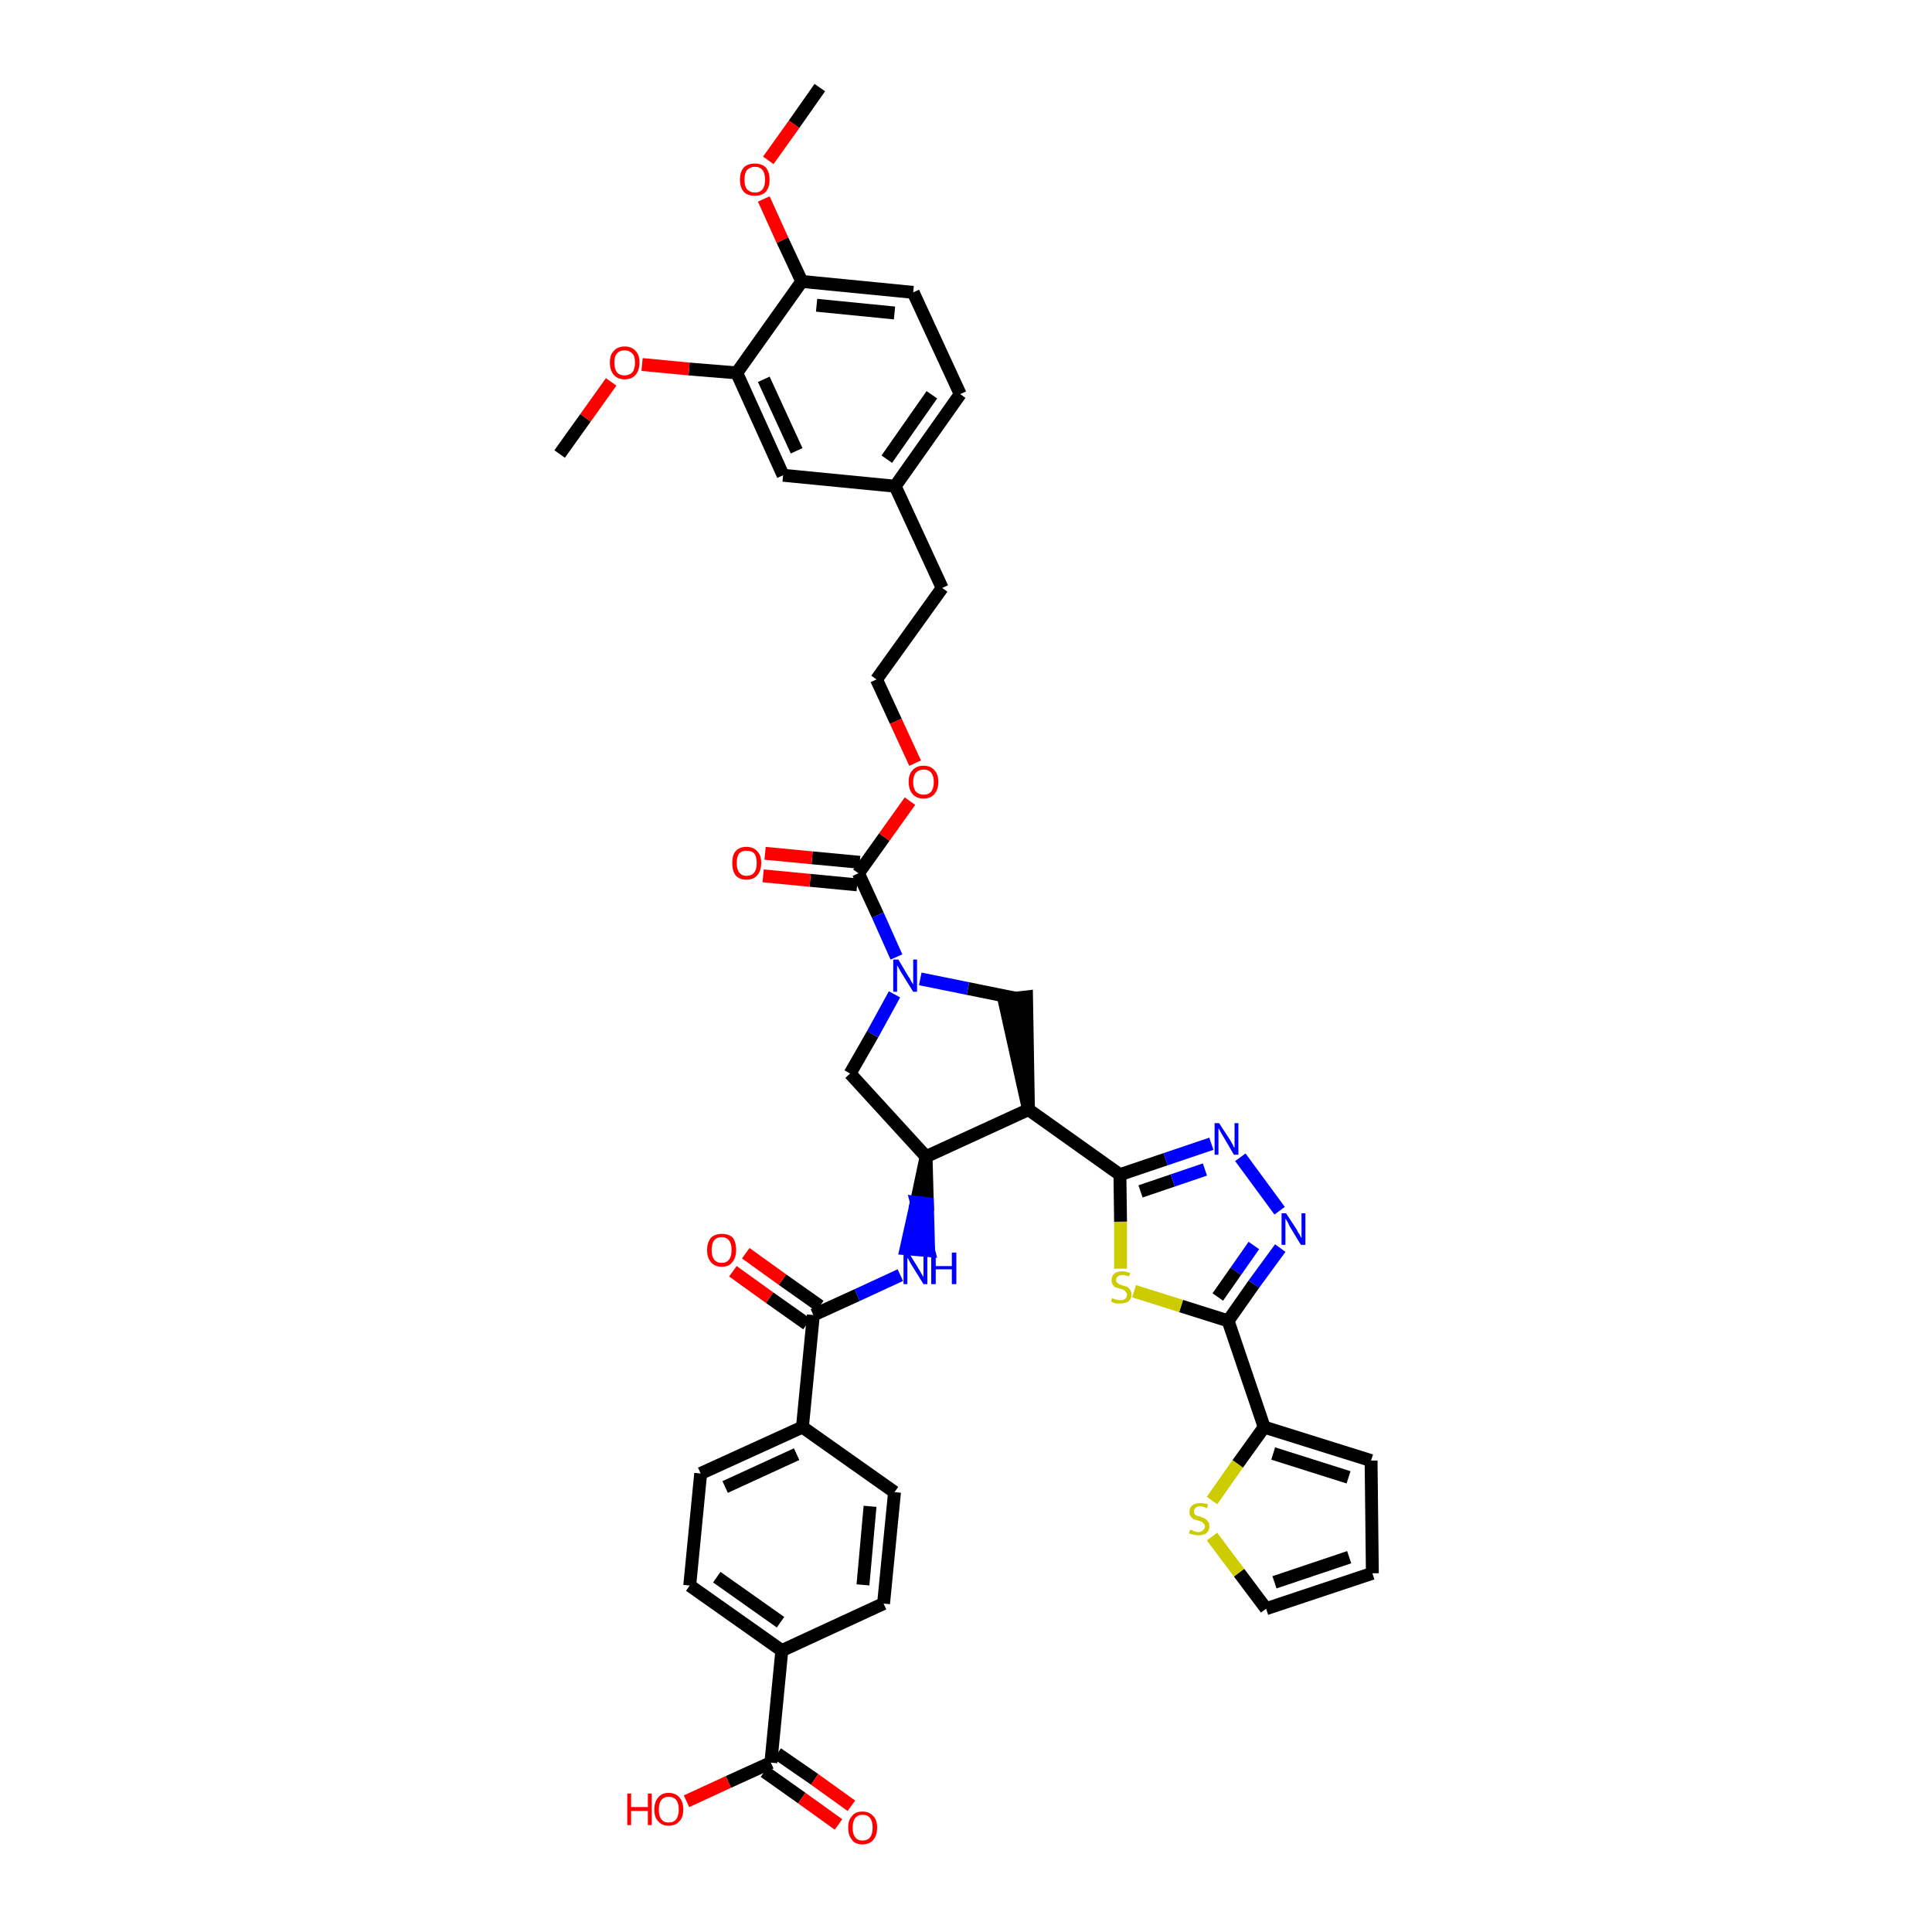<?xml version='1.0' encoding='iso-8859-1'?>
<svg version='1.1' baseProfile='full'
              xmlns='http://www.w3.org/2000/svg'
                      xmlns:rdkit='http://www.rdkit.org/xml'
                      xmlns:xlink='http://www.w3.org/1999/xlink'
                  xml:space='preserve'
width='300px' height='300px' viewBox='0 0 300 300'>
<!-- END OF HEADER -->
<path class='bond-0 atom-0 atom-1' d='M 127.3,13.6 L 123.3,19.3' style='fill:none;fill-rule:evenodd;stroke:#000000;stroke-width:2.0px;stroke-linecap:butt;stroke-linejoin:miter;stroke-opacity:1' />
<path class='bond-0 atom-0 atom-1' d='M 123.3,19.3 L 119.3,24.9' style='fill:none;fill-rule:evenodd;stroke:#FF0000;stroke-width:2.0px;stroke-linecap:butt;stroke-linejoin:miter;stroke-opacity:1' />
<path class='bond-1 atom-1 atom-2' d='M 118.6,30.9 L 121.5,37.3' style='fill:none;fill-rule:evenodd;stroke:#FF0000;stroke-width:2.0px;stroke-linecap:butt;stroke-linejoin:miter;stroke-opacity:1' />
<path class='bond-1 atom-1 atom-2' d='M 121.5,37.3 L 124.5,43.7' style='fill:none;fill-rule:evenodd;stroke:#000000;stroke-width:2.0px;stroke-linecap:butt;stroke-linejoin:miter;stroke-opacity:1' />
<path class='bond-2 atom-2 atom-3' d='M 124.5,43.7 L 141.8,45.4' style='fill:none;fill-rule:evenodd;stroke:#000000;stroke-width:2.0px;stroke-linecap:butt;stroke-linejoin:miter;stroke-opacity:1' />
<path class='bond-2 atom-2 atom-3' d='M 126.8,47.4 L 138.9,48.6' style='fill:none;fill-rule:evenodd;stroke:#000000;stroke-width:2.0px;stroke-linecap:butt;stroke-linejoin:miter;stroke-opacity:1' />
<path class='bond-41 atom-39 atom-2' d='M 114.4,57.9 L 124.5,43.7' style='fill:none;fill-rule:evenodd;stroke:#000000;stroke-width:2.0px;stroke-linecap:butt;stroke-linejoin:miter;stroke-opacity:1' />
<path class='bond-3 atom-3 atom-4' d='M 141.8,45.4 L 149.1,61.2' style='fill:none;fill-rule:evenodd;stroke:#000000;stroke-width:2.0px;stroke-linecap:butt;stroke-linejoin:miter;stroke-opacity:1' />
<path class='bond-4 atom-4 atom-5' d='M 149.1,61.2 L 139.0,75.5' style='fill:none;fill-rule:evenodd;stroke:#000000;stroke-width:2.0px;stroke-linecap:butt;stroke-linejoin:miter;stroke-opacity:1' />
<path class='bond-4 atom-4 atom-5' d='M 144.7,61.3 L 137.7,71.3' style='fill:none;fill-rule:evenodd;stroke:#000000;stroke-width:2.0px;stroke-linecap:butt;stroke-linejoin:miter;stroke-opacity:1' />
<path class='bond-5 atom-5 atom-6' d='M 139.0,75.5 L 146.3,91.3' style='fill:none;fill-rule:evenodd;stroke:#000000;stroke-width:2.0px;stroke-linecap:butt;stroke-linejoin:miter;stroke-opacity:1' />
<path class='bond-37 atom-5 atom-38' d='M 139.0,75.5 L 121.6,73.8' style='fill:none;fill-rule:evenodd;stroke:#000000;stroke-width:2.0px;stroke-linecap:butt;stroke-linejoin:miter;stroke-opacity:1' />
<path class='bond-6 atom-6 atom-7' d='M 146.3,91.3 L 136.1,105.5' style='fill:none;fill-rule:evenodd;stroke:#000000;stroke-width:2.0px;stroke-linecap:butt;stroke-linejoin:miter;stroke-opacity:1' />
<path class='bond-7 atom-7 atom-8' d='M 136.1,105.5 L 139.1,112.0' style='fill:none;fill-rule:evenodd;stroke:#000000;stroke-width:2.0px;stroke-linecap:butt;stroke-linejoin:miter;stroke-opacity:1' />
<path class='bond-7 atom-7 atom-8' d='M 139.1,112.0 L 142.1,118.5' style='fill:none;fill-rule:evenodd;stroke:#FF0000;stroke-width:2.0px;stroke-linecap:butt;stroke-linejoin:miter;stroke-opacity:1' />
<path class='bond-8 atom-8 atom-9' d='M 141.3,124.4 L 137.3,130.0' style='fill:none;fill-rule:evenodd;stroke:#FF0000;stroke-width:2.0px;stroke-linecap:butt;stroke-linejoin:miter;stroke-opacity:1' />
<path class='bond-8 atom-8 atom-9' d='M 137.3,130.0 L 133.3,135.6' style='fill:none;fill-rule:evenodd;stroke:#000000;stroke-width:2.0px;stroke-linecap:butt;stroke-linejoin:miter;stroke-opacity:1' />
<path class='bond-9 atom-9 atom-10' d='M 133.5,133.9 L 126.1,133.2' style='fill:none;fill-rule:evenodd;stroke:#000000;stroke-width:2.0px;stroke-linecap:butt;stroke-linejoin:miter;stroke-opacity:1' />
<path class='bond-9 atom-9 atom-10' d='M 126.1,133.2 L 118.8,132.5' style='fill:none;fill-rule:evenodd;stroke:#FF0000;stroke-width:2.0px;stroke-linecap:butt;stroke-linejoin:miter;stroke-opacity:1' />
<path class='bond-9 atom-9 atom-10' d='M 133.1,137.4 L 125.8,136.7' style='fill:none;fill-rule:evenodd;stroke:#000000;stroke-width:2.0px;stroke-linecap:butt;stroke-linejoin:miter;stroke-opacity:1' />
<path class='bond-9 atom-9 atom-10' d='M 125.8,136.7 L 118.5,136.0' style='fill:none;fill-rule:evenodd;stroke:#FF0000;stroke-width:2.0px;stroke-linecap:butt;stroke-linejoin:miter;stroke-opacity:1' />
<path class='bond-10 atom-9 atom-11' d='M 133.3,135.6 L 136.3,142.1' style='fill:none;fill-rule:evenodd;stroke:#000000;stroke-width:2.0px;stroke-linecap:butt;stroke-linejoin:miter;stroke-opacity:1' />
<path class='bond-10 atom-9 atom-11' d='M 136.3,142.1 L 139.2,148.6' style='fill:none;fill-rule:evenodd;stroke:#0000FF;stroke-width:2.0px;stroke-linecap:butt;stroke-linejoin:miter;stroke-opacity:1' />
<path class='bond-11 atom-11 atom-12' d='M 138.9,154.4 L 135.5,160.6' style='fill:none;fill-rule:evenodd;stroke:#0000FF;stroke-width:2.0px;stroke-linecap:butt;stroke-linejoin:miter;stroke-opacity:1' />
<path class='bond-11 atom-11 atom-12' d='M 135.5,160.6 L 132.0,166.7' style='fill:none;fill-rule:evenodd;stroke:#000000;stroke-width:2.0px;stroke-linecap:butt;stroke-linejoin:miter;stroke-opacity:1' />
<path class='bond-42 atom-37 atom-11' d='M 157.7,155.0 L 150.3,153.5' style='fill:none;fill-rule:evenodd;stroke:#000000;stroke-width:2.0px;stroke-linecap:butt;stroke-linejoin:miter;stroke-opacity:1' />
<path class='bond-42 atom-37 atom-11' d='M 150.3,153.5 L 142.9,152.0' style='fill:none;fill-rule:evenodd;stroke:#0000FF;stroke-width:2.0px;stroke-linecap:butt;stroke-linejoin:miter;stroke-opacity:1' />
<path class='bond-12 atom-12 atom-13' d='M 132.0,166.7 L 143.8,179.6' style='fill:none;fill-rule:evenodd;stroke:#000000;stroke-width:2.0px;stroke-linecap:butt;stroke-linejoin:miter;stroke-opacity:1' />
<path class='bond-13 atom-13 atom-14' d='M 143.8,179.6 L 142.3,186.7 L 144.0,186.9 Z' style='fill:#000000;fill-rule:evenodd;fill-opacity:1;stroke:#000000;stroke-width:2.0px;stroke-linecap:butt;stroke-linejoin:miter;stroke-opacity:1;' />
<path class='bond-13 atom-13 atom-14' d='M 142.3,186.7 L 144.2,194.2 L 140.7,193.9 Z' style='fill:#0000FF;fill-rule:evenodd;fill-opacity:1;stroke:#0000FF;stroke-width:2.0px;stroke-linecap:butt;stroke-linejoin:miter;stroke-opacity:1;' />
<path class='bond-13 atom-13 atom-14' d='M 142.3,186.7 L 144.0,186.9 L 144.2,194.2 Z' style='fill:#0000FF;fill-rule:evenodd;fill-opacity:1;stroke:#0000FF;stroke-width:2.0px;stroke-linecap:butt;stroke-linejoin:miter;stroke-opacity:1;' />
<path class='bond-25 atom-13 atom-26' d='M 143.8,179.6 L 159.7,172.3' style='fill:none;fill-rule:evenodd;stroke:#000000;stroke-width:2.0px;stroke-linecap:butt;stroke-linejoin:miter;stroke-opacity:1' />
<path class='bond-14 atom-14 atom-15' d='M 139.8,198.0 L 133.1,201.1' style='fill:none;fill-rule:evenodd;stroke:#0000FF;stroke-width:2.0px;stroke-linecap:butt;stroke-linejoin:miter;stroke-opacity:1' />
<path class='bond-14 atom-14 atom-15' d='M 133.1,201.1 L 126.3,204.2' style='fill:none;fill-rule:evenodd;stroke:#000000;stroke-width:2.0px;stroke-linecap:butt;stroke-linejoin:miter;stroke-opacity:1' />
<path class='bond-15 atom-15 atom-16' d='M 127.3,202.8 L 121.5,198.7' style='fill:none;fill-rule:evenodd;stroke:#000000;stroke-width:2.0px;stroke-linecap:butt;stroke-linejoin:miter;stroke-opacity:1' />
<path class='bond-15 atom-15 atom-16' d='M 121.5,198.7 L 115.8,194.6' style='fill:none;fill-rule:evenodd;stroke:#FF0000;stroke-width:2.0px;stroke-linecap:butt;stroke-linejoin:miter;stroke-opacity:1' />
<path class='bond-15 atom-15 atom-16' d='M 125.3,205.6 L 119.5,201.5' style='fill:none;fill-rule:evenodd;stroke:#000000;stroke-width:2.0px;stroke-linecap:butt;stroke-linejoin:miter;stroke-opacity:1' />
<path class='bond-15 atom-15 atom-16' d='M 119.5,201.5 L 113.8,197.4' style='fill:none;fill-rule:evenodd;stroke:#FF0000;stroke-width:2.0px;stroke-linecap:butt;stroke-linejoin:miter;stroke-opacity:1' />
<path class='bond-16 atom-15 atom-17' d='M 126.3,204.2 L 124.6,221.6' style='fill:none;fill-rule:evenodd;stroke:#000000;stroke-width:2.0px;stroke-linecap:butt;stroke-linejoin:miter;stroke-opacity:1' />
<path class='bond-17 atom-17 atom-18' d='M 124.6,221.6 L 108.8,228.8' style='fill:none;fill-rule:evenodd;stroke:#000000;stroke-width:2.0px;stroke-linecap:butt;stroke-linejoin:miter;stroke-opacity:1' />
<path class='bond-17 atom-17 atom-18' d='M 123.7,225.8 L 112.6,230.9' style='fill:none;fill-rule:evenodd;stroke:#000000;stroke-width:2.0px;stroke-linecap:butt;stroke-linejoin:miter;stroke-opacity:1' />
<path class='bond-43 atom-25 atom-17' d='M 138.9,231.7 L 124.6,221.6' style='fill:none;fill-rule:evenodd;stroke:#000000;stroke-width:2.0px;stroke-linecap:butt;stroke-linejoin:miter;stroke-opacity:1' />
<path class='bond-18 atom-18 atom-19' d='M 108.8,228.8 L 107.1,246.2' style='fill:none;fill-rule:evenodd;stroke:#000000;stroke-width:2.0px;stroke-linecap:butt;stroke-linejoin:miter;stroke-opacity:1' />
<path class='bond-19 atom-19 atom-20' d='M 107.1,246.2 L 121.4,256.3' style='fill:none;fill-rule:evenodd;stroke:#000000;stroke-width:2.0px;stroke-linecap:butt;stroke-linejoin:miter;stroke-opacity:1' />
<path class='bond-19 atom-19 atom-20' d='M 111.3,244.9 L 121.2,251.9' style='fill:none;fill-rule:evenodd;stroke:#000000;stroke-width:2.0px;stroke-linecap:butt;stroke-linejoin:miter;stroke-opacity:1' />
<path class='bond-20 atom-20 atom-21' d='M 121.4,256.3 L 119.7,273.7' style='fill:none;fill-rule:evenodd;stroke:#000000;stroke-width:2.0px;stroke-linecap:butt;stroke-linejoin:miter;stroke-opacity:1' />
<path class='bond-23 atom-20 atom-24' d='M 121.4,256.3 L 137.2,249.0' style='fill:none;fill-rule:evenodd;stroke:#000000;stroke-width:2.0px;stroke-linecap:butt;stroke-linejoin:miter;stroke-opacity:1' />
<path class='bond-21 atom-21 atom-22' d='M 118.7,275.1 L 124.5,279.2' style='fill:none;fill-rule:evenodd;stroke:#000000;stroke-width:2.0px;stroke-linecap:butt;stroke-linejoin:miter;stroke-opacity:1' />
<path class='bond-21 atom-21 atom-22' d='M 124.5,279.2 L 130.2,283.3' style='fill:none;fill-rule:evenodd;stroke:#FF0000;stroke-width:2.0px;stroke-linecap:butt;stroke-linejoin:miter;stroke-opacity:1' />
<path class='bond-21 atom-21 atom-22' d='M 120.7,272.3 L 126.5,276.3' style='fill:none;fill-rule:evenodd;stroke:#000000;stroke-width:2.0px;stroke-linecap:butt;stroke-linejoin:miter;stroke-opacity:1' />
<path class='bond-21 atom-21 atom-22' d='M 126.5,276.3 L 132.2,280.4' style='fill:none;fill-rule:evenodd;stroke:#FF0000;stroke-width:2.0px;stroke-linecap:butt;stroke-linejoin:miter;stroke-opacity:1' />
<path class='bond-22 atom-21 atom-23' d='M 119.7,273.7 L 113.1,276.7' style='fill:none;fill-rule:evenodd;stroke:#000000;stroke-width:2.0px;stroke-linecap:butt;stroke-linejoin:miter;stroke-opacity:1' />
<path class='bond-22 atom-21 atom-23' d='M 113.1,276.7 L 106.6,279.7' style='fill:none;fill-rule:evenodd;stroke:#FF0000;stroke-width:2.0px;stroke-linecap:butt;stroke-linejoin:miter;stroke-opacity:1' />
<path class='bond-24 atom-24 atom-25' d='M 137.2,249.0 L 138.9,231.7' style='fill:none;fill-rule:evenodd;stroke:#000000;stroke-width:2.0px;stroke-linecap:butt;stroke-linejoin:miter;stroke-opacity:1' />
<path class='bond-24 atom-24 atom-25' d='M 134.0,246.1 L 135.1,233.9' style='fill:none;fill-rule:evenodd;stroke:#000000;stroke-width:2.0px;stroke-linecap:butt;stroke-linejoin:miter;stroke-opacity:1' />
<path class='bond-26 atom-26 atom-27' d='M 159.7,172.3 L 173.9,182.4' style='fill:none;fill-rule:evenodd;stroke:#000000;stroke-width:2.0px;stroke-linecap:butt;stroke-linejoin:miter;stroke-opacity:1' />
<path class='bond-36 atom-26 atom-37' d='M 159.7,172.3 L 159.4,154.8 L 155.9,155.2 Z' style='fill:#000000;fill-rule:evenodd;fill-opacity:1;stroke:#000000;stroke-width:2.0px;stroke-linecap:butt;stroke-linejoin:miter;stroke-opacity:1;' />
<path class='bond-27 atom-27 atom-28' d='M 173.9,182.4 L 181.0,180.0' style='fill:none;fill-rule:evenodd;stroke:#000000;stroke-width:2.0px;stroke-linecap:butt;stroke-linejoin:miter;stroke-opacity:1' />
<path class='bond-27 atom-27 atom-28' d='M 181.0,180.0 L 188.1,177.6' style='fill:none;fill-rule:evenodd;stroke:#0000FF;stroke-width:2.0px;stroke-linecap:butt;stroke-linejoin:miter;stroke-opacity:1' />
<path class='bond-27 atom-27 atom-28' d='M 177.1,185.0 L 182.1,183.3' style='fill:none;fill-rule:evenodd;stroke:#000000;stroke-width:2.0px;stroke-linecap:butt;stroke-linejoin:miter;stroke-opacity:1' />
<path class='bond-27 atom-27 atom-28' d='M 182.1,183.3 L 187.1,181.6' style='fill:none;fill-rule:evenodd;stroke:#0000FF;stroke-width:2.0px;stroke-linecap:butt;stroke-linejoin:miter;stroke-opacity:1' />
<path class='bond-44 atom-36 atom-27' d='M 174.0,197.0 L 174.0,189.7' style='fill:none;fill-rule:evenodd;stroke:#CCCC00;stroke-width:2.0px;stroke-linecap:butt;stroke-linejoin:miter;stroke-opacity:1' />
<path class='bond-44 atom-36 atom-27' d='M 174.0,189.7 L 173.9,182.4' style='fill:none;fill-rule:evenodd;stroke:#000000;stroke-width:2.0px;stroke-linecap:butt;stroke-linejoin:miter;stroke-opacity:1' />
<path class='bond-28 atom-28 atom-29' d='M 192.6,179.7 L 198.7,188.0' style='fill:none;fill-rule:evenodd;stroke:#0000FF;stroke-width:2.0px;stroke-linecap:butt;stroke-linejoin:miter;stroke-opacity:1' />
<path class='bond-29 atom-29 atom-30' d='M 198.8,193.8 L 194.7,199.4' style='fill:none;fill-rule:evenodd;stroke:#0000FF;stroke-width:2.0px;stroke-linecap:butt;stroke-linejoin:miter;stroke-opacity:1' />
<path class='bond-29 atom-29 atom-30' d='M 194.7,199.4 L 190.7,205.1' style='fill:none;fill-rule:evenodd;stroke:#000000;stroke-width:2.0px;stroke-linecap:butt;stroke-linejoin:miter;stroke-opacity:1' />
<path class='bond-29 atom-29 atom-30' d='M 194.7,193.4 L 191.9,197.4' style='fill:none;fill-rule:evenodd;stroke:#0000FF;stroke-width:2.0px;stroke-linecap:butt;stroke-linejoin:miter;stroke-opacity:1' />
<path class='bond-29 atom-29 atom-30' d='M 191.9,197.4 L 189.1,201.4' style='fill:none;fill-rule:evenodd;stroke:#000000;stroke-width:2.0px;stroke-linecap:butt;stroke-linejoin:miter;stroke-opacity:1' />
<path class='bond-30 atom-30 atom-31' d='M 190.7,205.1 L 196.3,221.6' style='fill:none;fill-rule:evenodd;stroke:#000000;stroke-width:2.0px;stroke-linecap:butt;stroke-linejoin:miter;stroke-opacity:1' />
<path class='bond-35 atom-30 atom-36' d='M 190.7,205.1 L 183.4,202.8' style='fill:none;fill-rule:evenodd;stroke:#000000;stroke-width:2.0px;stroke-linecap:butt;stroke-linejoin:miter;stroke-opacity:1' />
<path class='bond-35 atom-30 atom-36' d='M 183.4,202.8 L 176.1,200.5' style='fill:none;fill-rule:evenodd;stroke:#CCCC00;stroke-width:2.0px;stroke-linecap:butt;stroke-linejoin:miter;stroke-opacity:1' />
<path class='bond-31 atom-31 atom-32' d='M 196.3,221.6 L 212.9,226.8' style='fill:none;fill-rule:evenodd;stroke:#000000;stroke-width:2.0px;stroke-linecap:butt;stroke-linejoin:miter;stroke-opacity:1' />
<path class='bond-31 atom-31 atom-32' d='M 197.7,225.7 L 209.4,229.4' style='fill:none;fill-rule:evenodd;stroke:#000000;stroke-width:2.0px;stroke-linecap:butt;stroke-linejoin:miter;stroke-opacity:1' />
<path class='bond-45 atom-35 atom-31' d='M 188.2,233.0 L 192.2,227.3' style='fill:none;fill-rule:evenodd;stroke:#CCCC00;stroke-width:2.0px;stroke-linecap:butt;stroke-linejoin:miter;stroke-opacity:1' />
<path class='bond-45 atom-35 atom-31' d='M 192.2,227.3 L 196.3,221.6' style='fill:none;fill-rule:evenodd;stroke:#000000;stroke-width:2.0px;stroke-linecap:butt;stroke-linejoin:miter;stroke-opacity:1' />
<path class='bond-32 atom-32 atom-33' d='M 212.9,226.8 L 213.1,244.3' style='fill:none;fill-rule:evenodd;stroke:#000000;stroke-width:2.0px;stroke-linecap:butt;stroke-linejoin:miter;stroke-opacity:1' />
<path class='bond-33 atom-33 atom-34' d='M 213.1,244.3 L 196.6,249.8' style='fill:none;fill-rule:evenodd;stroke:#000000;stroke-width:2.0px;stroke-linecap:butt;stroke-linejoin:miter;stroke-opacity:1' />
<path class='bond-33 atom-33 atom-34' d='M 209.5,241.8 L 197.9,245.7' style='fill:none;fill-rule:evenodd;stroke:#000000;stroke-width:2.0px;stroke-linecap:butt;stroke-linejoin:miter;stroke-opacity:1' />
<path class='bond-34 atom-34 atom-35' d='M 196.6,249.8 L 192.4,244.2' style='fill:none;fill-rule:evenodd;stroke:#000000;stroke-width:2.0px;stroke-linecap:butt;stroke-linejoin:miter;stroke-opacity:1' />
<path class='bond-34 atom-34 atom-35' d='M 192.4,244.2 L 188.2,238.6' style='fill:none;fill-rule:evenodd;stroke:#CCCC00;stroke-width:2.0px;stroke-linecap:butt;stroke-linejoin:miter;stroke-opacity:1' />
<path class='bond-38 atom-38 atom-39' d='M 121.6,73.8 L 114.4,57.9' style='fill:none;fill-rule:evenodd;stroke:#000000;stroke-width:2.0px;stroke-linecap:butt;stroke-linejoin:miter;stroke-opacity:1' />
<path class='bond-38 atom-38 atom-39' d='M 123.7,70.0 L 118.6,58.9' style='fill:none;fill-rule:evenodd;stroke:#000000;stroke-width:2.0px;stroke-linecap:butt;stroke-linejoin:miter;stroke-opacity:1' />
<path class='bond-39 atom-39 atom-40' d='M 114.4,57.9 L 107.0,57.3' style='fill:none;fill-rule:evenodd;stroke:#000000;stroke-width:2.0px;stroke-linecap:butt;stroke-linejoin:miter;stroke-opacity:1' />
<path class='bond-39 atom-39 atom-40' d='M 107.0,57.3 L 99.7,56.6' style='fill:none;fill-rule:evenodd;stroke:#FF0000;stroke-width:2.0px;stroke-linecap:butt;stroke-linejoin:miter;stroke-opacity:1' />
<path class='bond-40 atom-40 atom-41' d='M 94.9,59.3 L 90.9,64.9' style='fill:none;fill-rule:evenodd;stroke:#FF0000;stroke-width:2.0px;stroke-linecap:butt;stroke-linejoin:miter;stroke-opacity:1' />
<path class='bond-40 atom-40 atom-41' d='M 90.9,64.9 L 86.9,70.5' style='fill:none;fill-rule:evenodd;stroke:#000000;stroke-width:2.0px;stroke-linecap:butt;stroke-linejoin:miter;stroke-opacity:1' />
<path  class='atom-1' d='M 114.9 27.9
Q 114.9 26.7, 115.5 26.0
Q 116.1 25.4, 117.2 25.4
Q 118.3 25.4, 118.9 26.0
Q 119.5 26.7, 119.5 27.9
Q 119.5 29.1, 118.9 29.8
Q 118.3 30.4, 117.2 30.4
Q 116.1 30.4, 115.5 29.8
Q 114.9 29.1, 114.9 27.9
M 117.2 29.9
Q 118.0 29.9, 118.4 29.4
Q 118.8 28.9, 118.8 27.9
Q 118.8 26.9, 118.4 26.4
Q 118.0 25.9, 117.2 25.9
Q 116.5 25.9, 116.0 26.4
Q 115.6 26.9, 115.6 27.9
Q 115.6 28.9, 116.0 29.4
Q 116.5 29.9, 117.2 29.9
' fill='#FF0000'/>
<path  class='atom-8' d='M 141.1 121.4
Q 141.1 120.2, 141.7 119.6
Q 142.3 118.9, 143.4 118.9
Q 144.5 118.9, 145.1 119.6
Q 145.7 120.2, 145.7 121.4
Q 145.7 122.6, 145.1 123.3
Q 144.5 124.0, 143.4 124.0
Q 142.3 124.0, 141.7 123.3
Q 141.1 122.6, 141.1 121.4
M 143.4 123.4
Q 144.2 123.4, 144.6 122.9
Q 145.0 122.4, 145.0 121.4
Q 145.0 120.5, 144.6 120.0
Q 144.2 119.5, 143.4 119.5
Q 142.7 119.5, 142.2 120.0
Q 141.8 120.5, 141.8 121.4
Q 141.8 122.4, 142.2 122.9
Q 142.7 123.4, 143.4 123.4
' fill='#FF0000'/>
<path  class='atom-10' d='M 113.7 134.0
Q 113.7 132.8, 114.2 132.2
Q 114.8 131.5, 115.9 131.5
Q 117.0 131.5, 117.6 132.2
Q 118.2 132.8, 118.2 134.0
Q 118.2 135.2, 117.6 135.9
Q 117.0 136.6, 115.9 136.6
Q 114.8 136.6, 114.2 135.9
Q 113.7 135.2, 113.7 134.0
M 115.9 136.0
Q 116.7 136.0, 117.1 135.5
Q 117.5 135.0, 117.5 134.0
Q 117.5 133.0, 117.1 132.5
Q 116.7 132.1, 115.9 132.1
Q 115.2 132.1, 114.8 132.5
Q 114.4 133.0, 114.4 134.0
Q 114.4 135.0, 114.8 135.5
Q 115.2 136.0, 115.9 136.0
' fill='#FF0000'/>
<path  class='atom-11' d='M 139.5 149.0
L 141.1 151.7
Q 141.3 151.9, 141.5 152.4
Q 141.8 152.8, 141.8 152.9
L 141.8 149.0
L 142.4 149.0
L 142.4 154.0
L 141.8 154.0
L 140.0 151.1
Q 139.8 150.8, 139.6 150.4
Q 139.4 150.0, 139.3 149.9
L 139.3 154.0
L 138.7 154.0
L 138.7 149.0
L 139.5 149.0
' fill='#0000FF'/>
<path  class='atom-14' d='M 141.1 194.5
L 142.7 197.1
Q 142.8 197.3, 143.1 197.8
Q 143.4 198.3, 143.4 198.3
L 143.4 194.5
L 144.0 194.5
L 144.0 199.4
L 143.4 199.4
L 141.6 196.5
Q 141.4 196.2, 141.2 195.8
Q 141.0 195.4, 140.9 195.3
L 140.9 199.4
L 140.3 199.4
L 140.3 194.5
L 141.1 194.5
' fill='#0000FF'/>
<path  class='atom-14' d='M 144.6 194.5
L 145.3 194.5
L 145.3 196.6
L 147.8 196.6
L 147.8 194.5
L 148.5 194.5
L 148.5 199.4
L 147.8 199.4
L 147.8 197.1
L 145.3 197.1
L 145.3 199.4
L 144.6 199.4
L 144.6 194.5
' fill='#0000FF'/>
<path  class='atom-16' d='M 109.8 194.1
Q 109.8 192.9, 110.4 192.2
Q 111.0 191.6, 112.1 191.6
Q 113.2 191.6, 113.8 192.2
Q 114.3 192.9, 114.3 194.1
Q 114.3 195.3, 113.7 196.0
Q 113.2 196.7, 112.1 196.7
Q 111.0 196.7, 110.4 196.0
Q 109.8 195.3, 109.8 194.1
M 112.1 196.1
Q 112.8 196.1, 113.2 195.6
Q 113.6 195.1, 113.6 194.1
Q 113.6 193.1, 113.2 192.6
Q 112.8 192.1, 112.1 192.1
Q 111.3 192.1, 110.9 192.6
Q 110.5 193.1, 110.5 194.1
Q 110.5 195.1, 110.9 195.6
Q 111.3 196.1, 112.1 196.1
' fill='#FF0000'/>
<path  class='atom-22' d='M 131.7 283.8
Q 131.7 282.6, 132.3 282.0
Q 132.8 281.3, 133.9 281.3
Q 135.0 281.3, 135.6 282.0
Q 136.2 282.6, 136.2 283.8
Q 136.2 285.0, 135.6 285.7
Q 135.0 286.4, 133.9 286.4
Q 132.8 286.4, 132.3 285.7
Q 131.7 285.0, 131.7 283.8
M 133.9 285.8
Q 134.7 285.8, 135.1 285.3
Q 135.5 284.8, 135.5 283.8
Q 135.5 282.8, 135.1 282.3
Q 134.7 281.8, 133.9 281.8
Q 133.2 281.8, 132.8 282.3
Q 132.4 282.8, 132.4 283.8
Q 132.4 284.8, 132.8 285.3
Q 133.2 285.8, 133.9 285.8
' fill='#FF0000'/>
<path  class='atom-23' d='M 97.4 278.5
L 98.0 278.5
L 98.0 280.6
L 100.6 280.6
L 100.6 278.5
L 101.2 278.5
L 101.2 283.4
L 100.6 283.4
L 100.6 281.2
L 98.0 281.2
L 98.0 283.4
L 97.4 283.4
L 97.4 278.5
' fill='#FF0000'/>
<path  class='atom-23' d='M 101.6 281.0
Q 101.6 279.8, 102.2 279.1
Q 102.8 278.4, 103.8 278.4
Q 104.9 278.4, 105.5 279.1
Q 106.1 279.8, 106.1 281.0
Q 106.1 282.2, 105.5 282.8
Q 104.9 283.5, 103.8 283.5
Q 102.8 283.5, 102.2 282.8
Q 101.6 282.2, 101.6 281.0
M 103.8 283.0
Q 104.6 283.0, 105.0 282.5
Q 105.4 281.9, 105.4 281.0
Q 105.4 280.0, 105.0 279.5
Q 104.6 279.0, 103.8 279.0
Q 103.1 279.0, 102.7 279.5
Q 102.3 280.0, 102.3 281.0
Q 102.3 282.0, 102.7 282.5
Q 103.1 283.0, 103.8 283.0
' fill='#FF0000'/>
<path  class='atom-28' d='M 189.3 174.4
L 191.0 177.0
Q 191.1 177.2, 191.4 177.7
Q 191.6 178.2, 191.7 178.2
L 191.7 174.4
L 192.3 174.4
L 192.3 179.3
L 191.6 179.3
L 189.9 176.4
Q 189.7 176.1, 189.5 175.7
Q 189.3 175.3, 189.2 175.2
L 189.2 179.3
L 188.6 179.3
L 188.6 174.4
L 189.3 174.4
' fill='#0000FF'/>
<path  class='atom-29' d='M 199.7 188.4
L 201.4 191.0
Q 201.5 191.3, 201.8 191.7
Q 202.0 192.2, 202.1 192.2
L 202.1 188.4
L 202.7 188.4
L 202.7 193.3
L 202.0 193.3
L 200.3 190.5
Q 200.1 190.1, 199.9 189.7
Q 199.7 189.4, 199.6 189.2
L 199.6 193.3
L 199.0 193.3
L 199.0 188.4
L 199.7 188.4
' fill='#0000FF'/>
<path  class='atom-35' d='M 184.8 237.5
Q 184.8 237.6, 185.1 237.6
Q 185.3 237.7, 185.5 237.8
Q 185.8 237.9, 186.1 237.9
Q 186.5 237.9, 186.8 237.6
Q 187.1 237.4, 187.1 237.0
Q 187.1 236.7, 186.9 236.6
Q 186.8 236.4, 186.6 236.3
Q 186.4 236.2, 186.0 236.1
Q 185.6 236.0, 185.3 235.9
Q 185.1 235.7, 184.9 235.5
Q 184.7 235.2, 184.7 234.8
Q 184.7 234.1, 185.1 233.8
Q 185.5 233.4, 186.4 233.4
Q 187.0 233.4, 187.6 233.6
L 187.4 234.2
Q 186.8 233.9, 186.4 233.9
Q 185.9 233.9, 185.7 234.1
Q 185.4 234.3, 185.4 234.7
Q 185.4 234.9, 185.5 235.1
Q 185.7 235.3, 185.9 235.4
Q 186.1 235.4, 186.4 235.5
Q 186.8 235.7, 187.1 235.8
Q 187.4 236.0, 187.6 236.3
Q 187.8 236.5, 187.8 237.0
Q 187.8 237.7, 187.3 238.1
Q 186.8 238.4, 186.1 238.4
Q 185.6 238.4, 185.3 238.3
Q 185.0 238.2, 184.6 238.1
L 184.8 237.5
' fill='#CCCC00'/>
<path  class='atom-36' d='M 172.7 201.5
Q 172.7 201.6, 173.0 201.7
Q 173.2 201.8, 173.4 201.8
Q 173.7 201.9, 174.0 201.9
Q 174.4 201.9, 174.7 201.7
Q 175.0 201.4, 175.0 201.0
Q 175.0 200.8, 174.8 200.6
Q 174.7 200.4, 174.5 200.3
Q 174.3 200.2, 173.9 200.1
Q 173.5 200.0, 173.2 199.9
Q 173.0 199.8, 172.8 199.5
Q 172.6 199.2, 172.6 198.8
Q 172.6 198.2, 173.0 197.8
Q 173.4 197.4, 174.3 197.4
Q 174.8 197.4, 175.5 197.7
L 175.3 198.2
Q 174.7 198.0, 174.3 198.0
Q 173.8 198.0, 173.6 198.2
Q 173.3 198.4, 173.3 198.7
Q 173.3 199.0, 173.4 199.1
Q 173.6 199.3, 173.8 199.4
Q 174.0 199.5, 174.3 199.6
Q 174.7 199.7, 175.0 199.8
Q 175.3 200.0, 175.5 200.3
Q 175.7 200.6, 175.7 201.0
Q 175.7 201.7, 175.2 202.1
Q 174.7 202.4, 174.0 202.4
Q 173.5 202.4, 173.2 202.4
Q 172.9 202.3, 172.5 202.1
L 172.7 201.5
' fill='#CCCC00'/>
<path  class='atom-40' d='M 94.7 56.3
Q 94.7 55.1, 95.3 54.5
Q 95.9 53.8, 97.0 53.8
Q 98.1 53.8, 98.7 54.5
Q 99.3 55.1, 99.3 56.3
Q 99.3 57.5, 98.7 58.2
Q 98.1 58.9, 97.0 58.9
Q 95.9 58.9, 95.3 58.2
Q 94.7 57.5, 94.7 56.3
M 97.0 58.3
Q 97.7 58.3, 98.2 57.8
Q 98.6 57.3, 98.6 56.3
Q 98.6 55.3, 98.2 54.9
Q 97.7 54.4, 97.0 54.4
Q 96.2 54.4, 95.8 54.9
Q 95.4 55.3, 95.4 56.3
Q 95.4 57.3, 95.8 57.8
Q 96.2 58.3, 97.0 58.3
' fill='#FF0000'/>
</svg>
